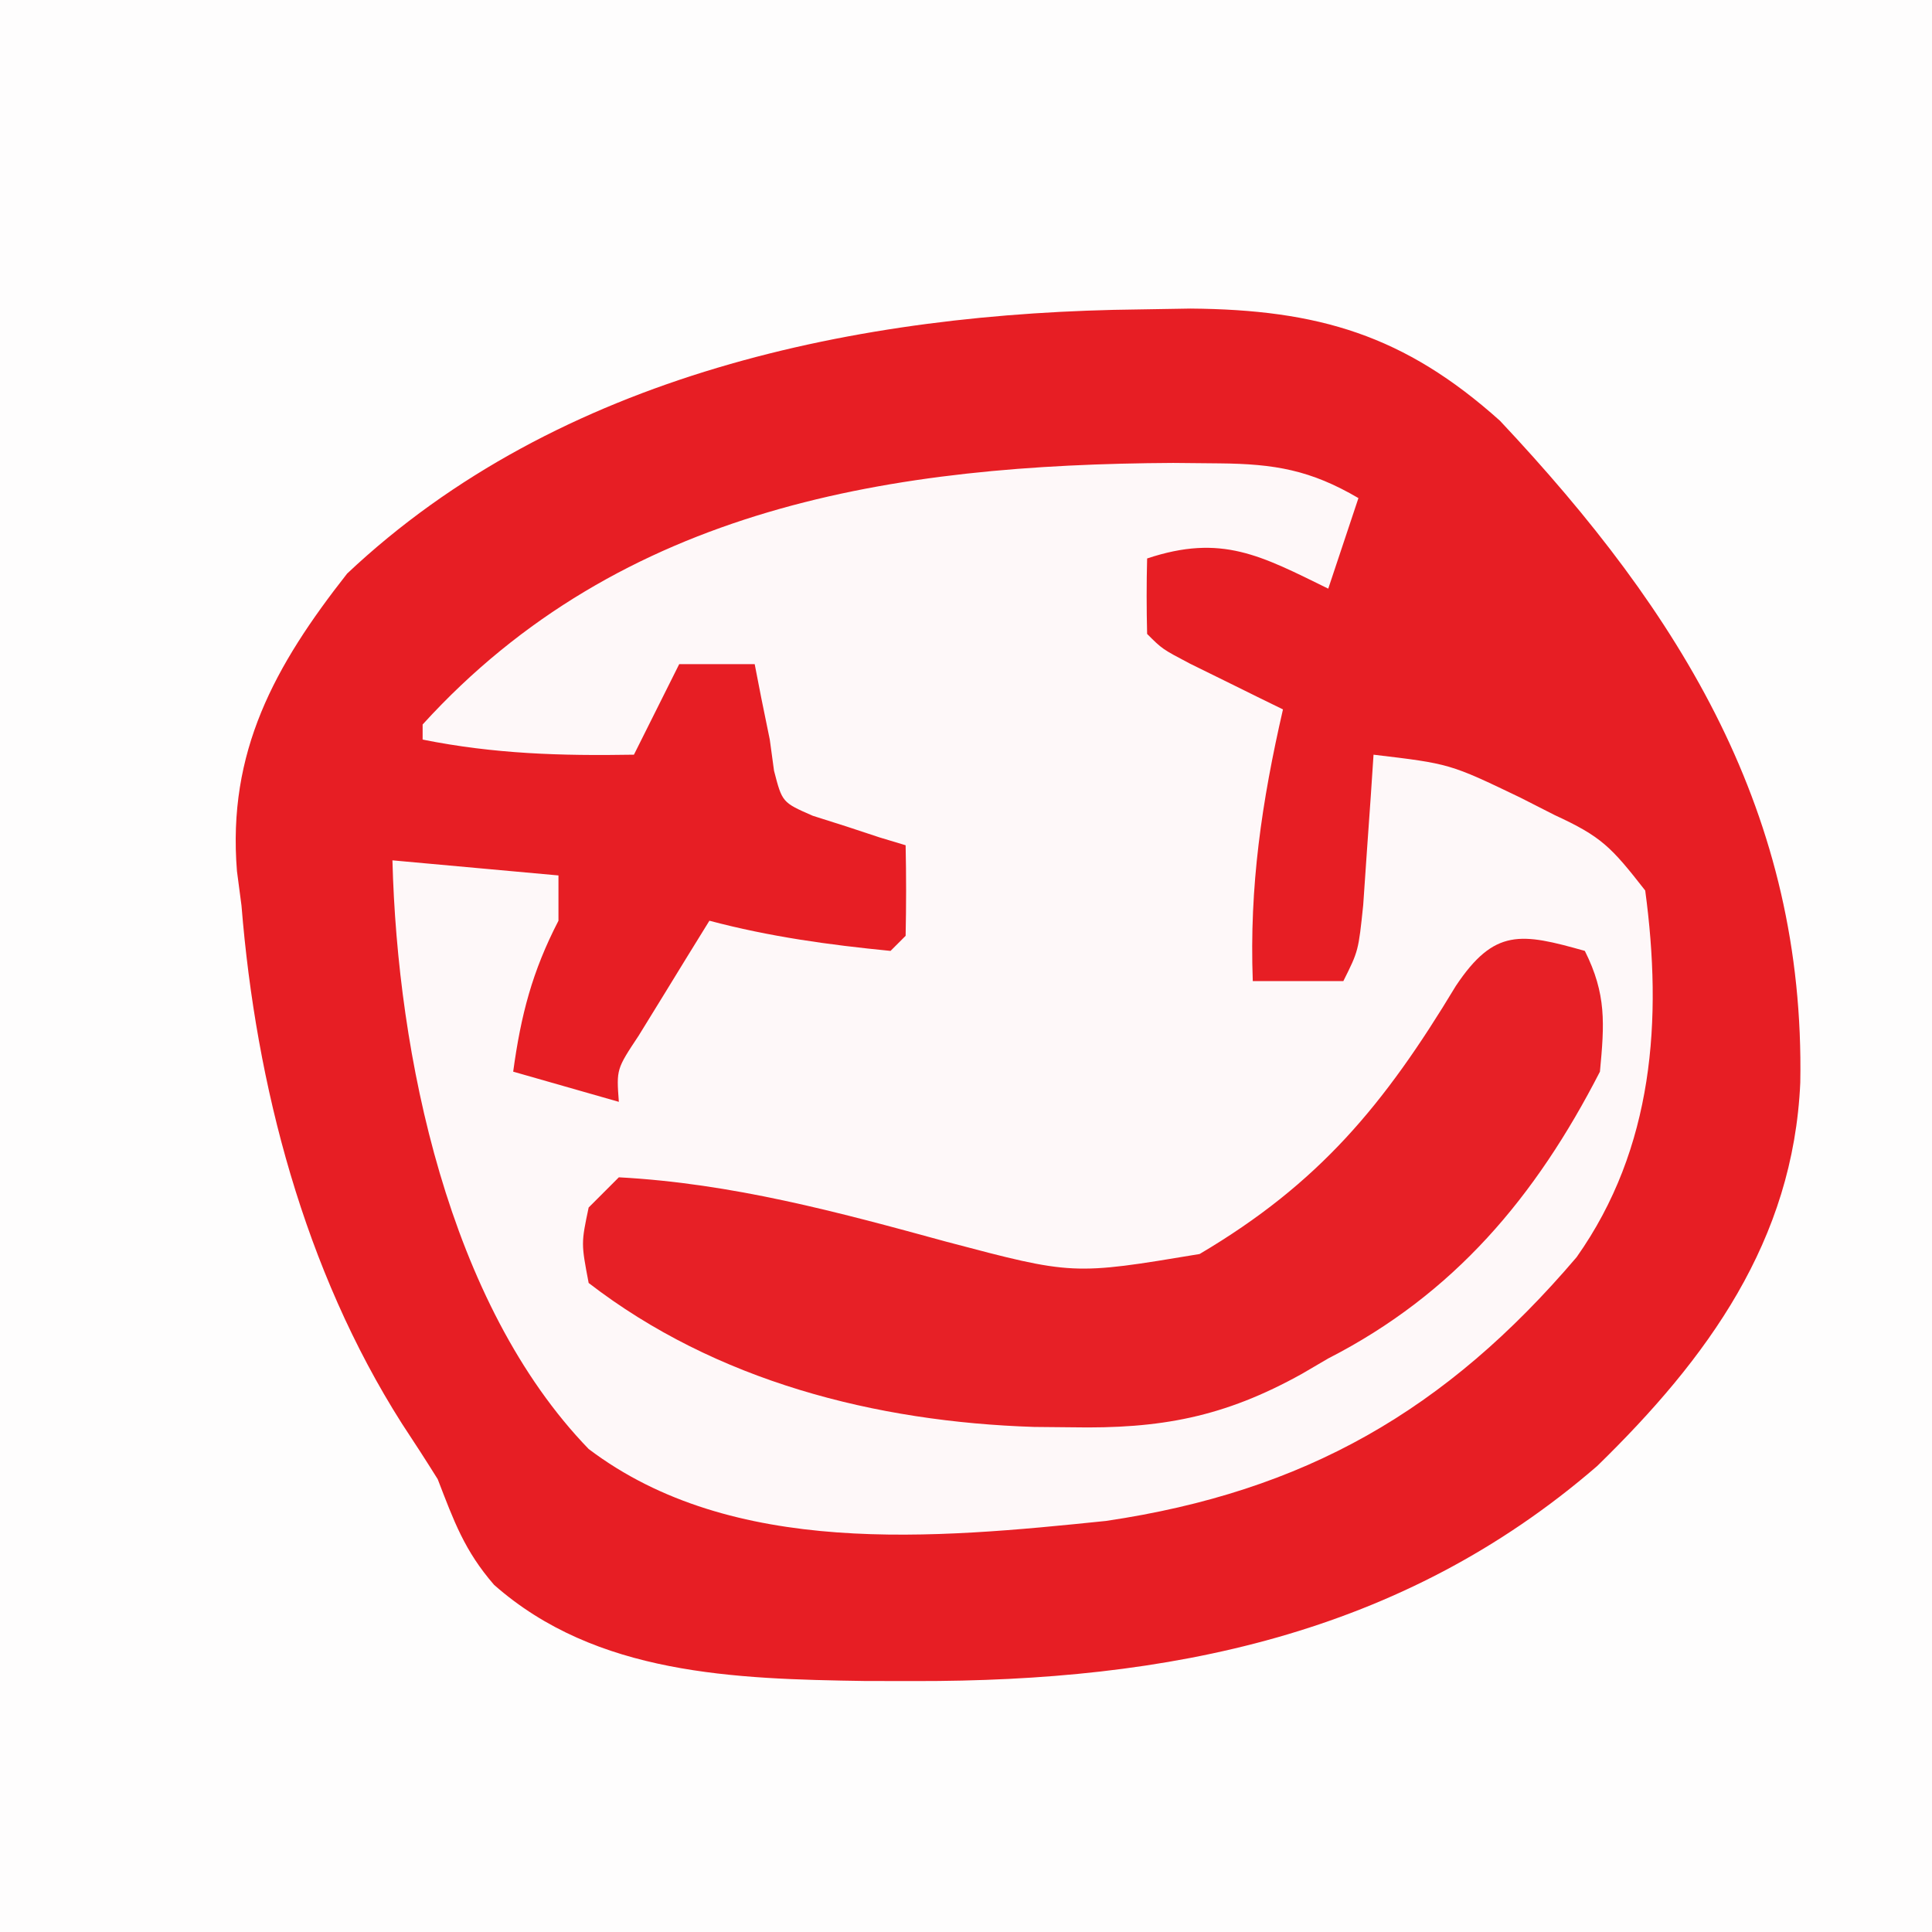 <?xml version="1.0" encoding="UTF-8"?>
<svg version="1.1" xmlns="http://www.w3.org/2000/svg" width="128" height="128">
<rect width="100%" height="100%" fill="#333333" stroke="none"/>
<path d="M0 0 C42.24 0 84.48 0 128 0 C128 42.24 128 84.48 128 128 C85.76 128 43.52 128 0 128 C0 85.76 0 43.52 0 0 Z " fill="#FEFDFD" transform="translate(0,0)"/>
<path d="M0 0 C1.11 -0.019 2.22 -0.037 3.364 -0.056 C11.845 0.009 17.547 1.7 23.875 7.375 C35.929 20.203 44.093 33.437 43.773 51.227 C43.311 61.702 37.631 69.497 30.316 76.629 C17.308 87.886 1.841 90.901 -14.875 90.875 C-15.969 90.873 -17.063 90.872 -18.19 90.87 C-26.797 90.74 -35.995 90.477 -42.766 84.5 C-44.73 82.235 -45.421 80.293 -46.5 77.5 C-47.274 76.26 -48.068 75.032 -48.875 73.812 C-55.332 63.652 -58.538 51.433 -59.5 39.5 C-59.599 38.745 -59.699 37.989 -59.801 37.211 C-60.44 29.309 -57.315 23.623 -52.5 17.5 C-38.463 4.273 -18.587 0.195 0 0 Z " fill="#FEF8F9" transform="translate(75.5,20.5)"/>
<path d="M0 0 C1.11 -0.019 2.22 -0.037 3.364 -0.056 C11.845 0.009 17.547 1.7 23.875 7.375 C35.929 20.203 44.093 33.437 43.773 51.227 C43.311 61.702 37.631 69.497 30.316 76.629 C17.308 87.886 1.841 90.901 -14.875 90.875 C-15.969 90.873 -17.063 90.872 -18.19 90.87 C-26.797 90.74 -35.995 90.477 -42.766 84.5 C-44.73 82.235 -45.421 80.293 -46.5 77.5 C-47.274 76.26 -48.068 75.032 -48.875 73.812 C-55.332 63.652 -58.538 51.433 -59.5 39.5 C-59.599 38.745 -59.699 37.989 -59.801 37.211 C-60.44 29.309 -57.315 23.623 -52.5 17.5 C-38.463 4.273 -18.587 0.195 0 0 Z M-47.5 27.5 C-47.5 27.83 -47.5 28.16 -47.5 28.5 C-42.737 29.453 -38.333 29.583 -33.5 29.5 C-32.51 27.52 -31.52 25.54 -30.5 23.5 C-28.85 23.5 -27.2 23.5 -25.5 23.5 C-25.356 24.242 -25.211 24.985 -25.062 25.75 C-24.877 26.657 -24.691 27.565 -24.5 28.5 C-24.407 29.181 -24.314 29.861 -24.219 30.562 C-23.677 32.662 -23.677 32.662 -21.652 33.547 C-20.921 33.779 -20.191 34.011 -19.438 34.25 C-18.704 34.492 -17.971 34.735 -17.215 34.984 C-16.649 35.155 -16.083 35.325 -15.5 35.5 C-15.457 37.5 -15.459 39.5 -15.5 41.5 C-15.995 41.995 -15.995 41.995 -16.5 42.5 C-20.615 42.095 -24.504 41.56 -28.5 40.5 C-29.505 42.122 -30.504 43.747 -31.5 45.375 C-32.057 46.28 -32.614 47.185 -33.188 48.117 C-34.661 50.339 -34.661 50.339 -34.5 52.5 C-36.81 51.84 -39.12 51.18 -41.5 50.5 C-40.986 46.733 -40.237 43.859 -38.5 40.5 C-38.5 39.51 -38.5 38.52 -38.5 37.5 C-42.13 37.17 -45.76 36.84 -49.5 36.5 C-49.17 49.373 -45.811 65.866 -36.5 75.5 C-26.965 82.712 -13.578 81.436 -2.226 80.266 C10.928 78.324 20.303 72.955 28.953 62.793 C34.064 55.566 34.651 47.051 33.5 38.5 C31.233 35.594 30.598 34.929 27.5 33.5 C26.742 33.115 25.984 32.729 25.203 32.332 C20.555 30.1 20.555 30.1 15.5 29.5 C15.439 30.415 15.379 31.33 15.316 32.273 C15.191 34.056 15.191 34.056 15.062 35.875 C14.941 37.65 14.941 37.65 14.816 39.461 C14.5 42.5 14.5 42.5 13.5 44.5 C11.52 44.5 9.54 44.5 7.5 44.5 C7.267 38.217 8.095 32.62 9.5 26.5 C8.934 26.223 8.368 25.946 7.785 25.66 C7.052 25.298 6.318 24.936 5.562 24.562 C4.832 24.203 4.101 23.843 3.348 23.473 C1.5 22.5 1.5 22.5 0.5 21.5 C0.459 19.834 0.457 18.166 0.5 16.5 C5.433 14.856 8.04 16.314 12.5 18.5 C13.16 16.52 13.82 14.54 14.5 12.5 C11.321 10.636 8.949 10.234 5.281 10.199 C4.272 10.19 3.264 10.18 2.224 10.17 C-16.249 10.269 -34.324 13.015 -47.5 27.5 Z " fill="#E71E24" transform="translate(75.5,20.5)"/>
<path d="M0 0 C1.435 2.87 1.301 4.804 1 8 C-3.258 16.295 -8.657 22.728 -17 27 C-17.862 27.504 -17.862 27.504 -18.742 28.019 C-23.909 30.895 -28.123 31.672 -34 31.562 C-34.819 31.554 -35.639 31.546 -36.483 31.538 C-46.992 31.201 -57.568 28.506 -66 22 C-66.5 19.375 -66.5 19.375 -66 17 C-65.34 16.34 -64.68 15.68 -64 15 C-56.488 15.404 -49.511 17.293 -42.285 19.271 C-33.923 21.483 -33.923 21.483 -25.523 20.082 C-17.6 15.4 -13.292 10.192 -8.551 2.328 C-5.988 -1.519 -4.224 -1.191 0 0 Z " fill="#E72026" transform="translate(105,63)"/>
</svg>
